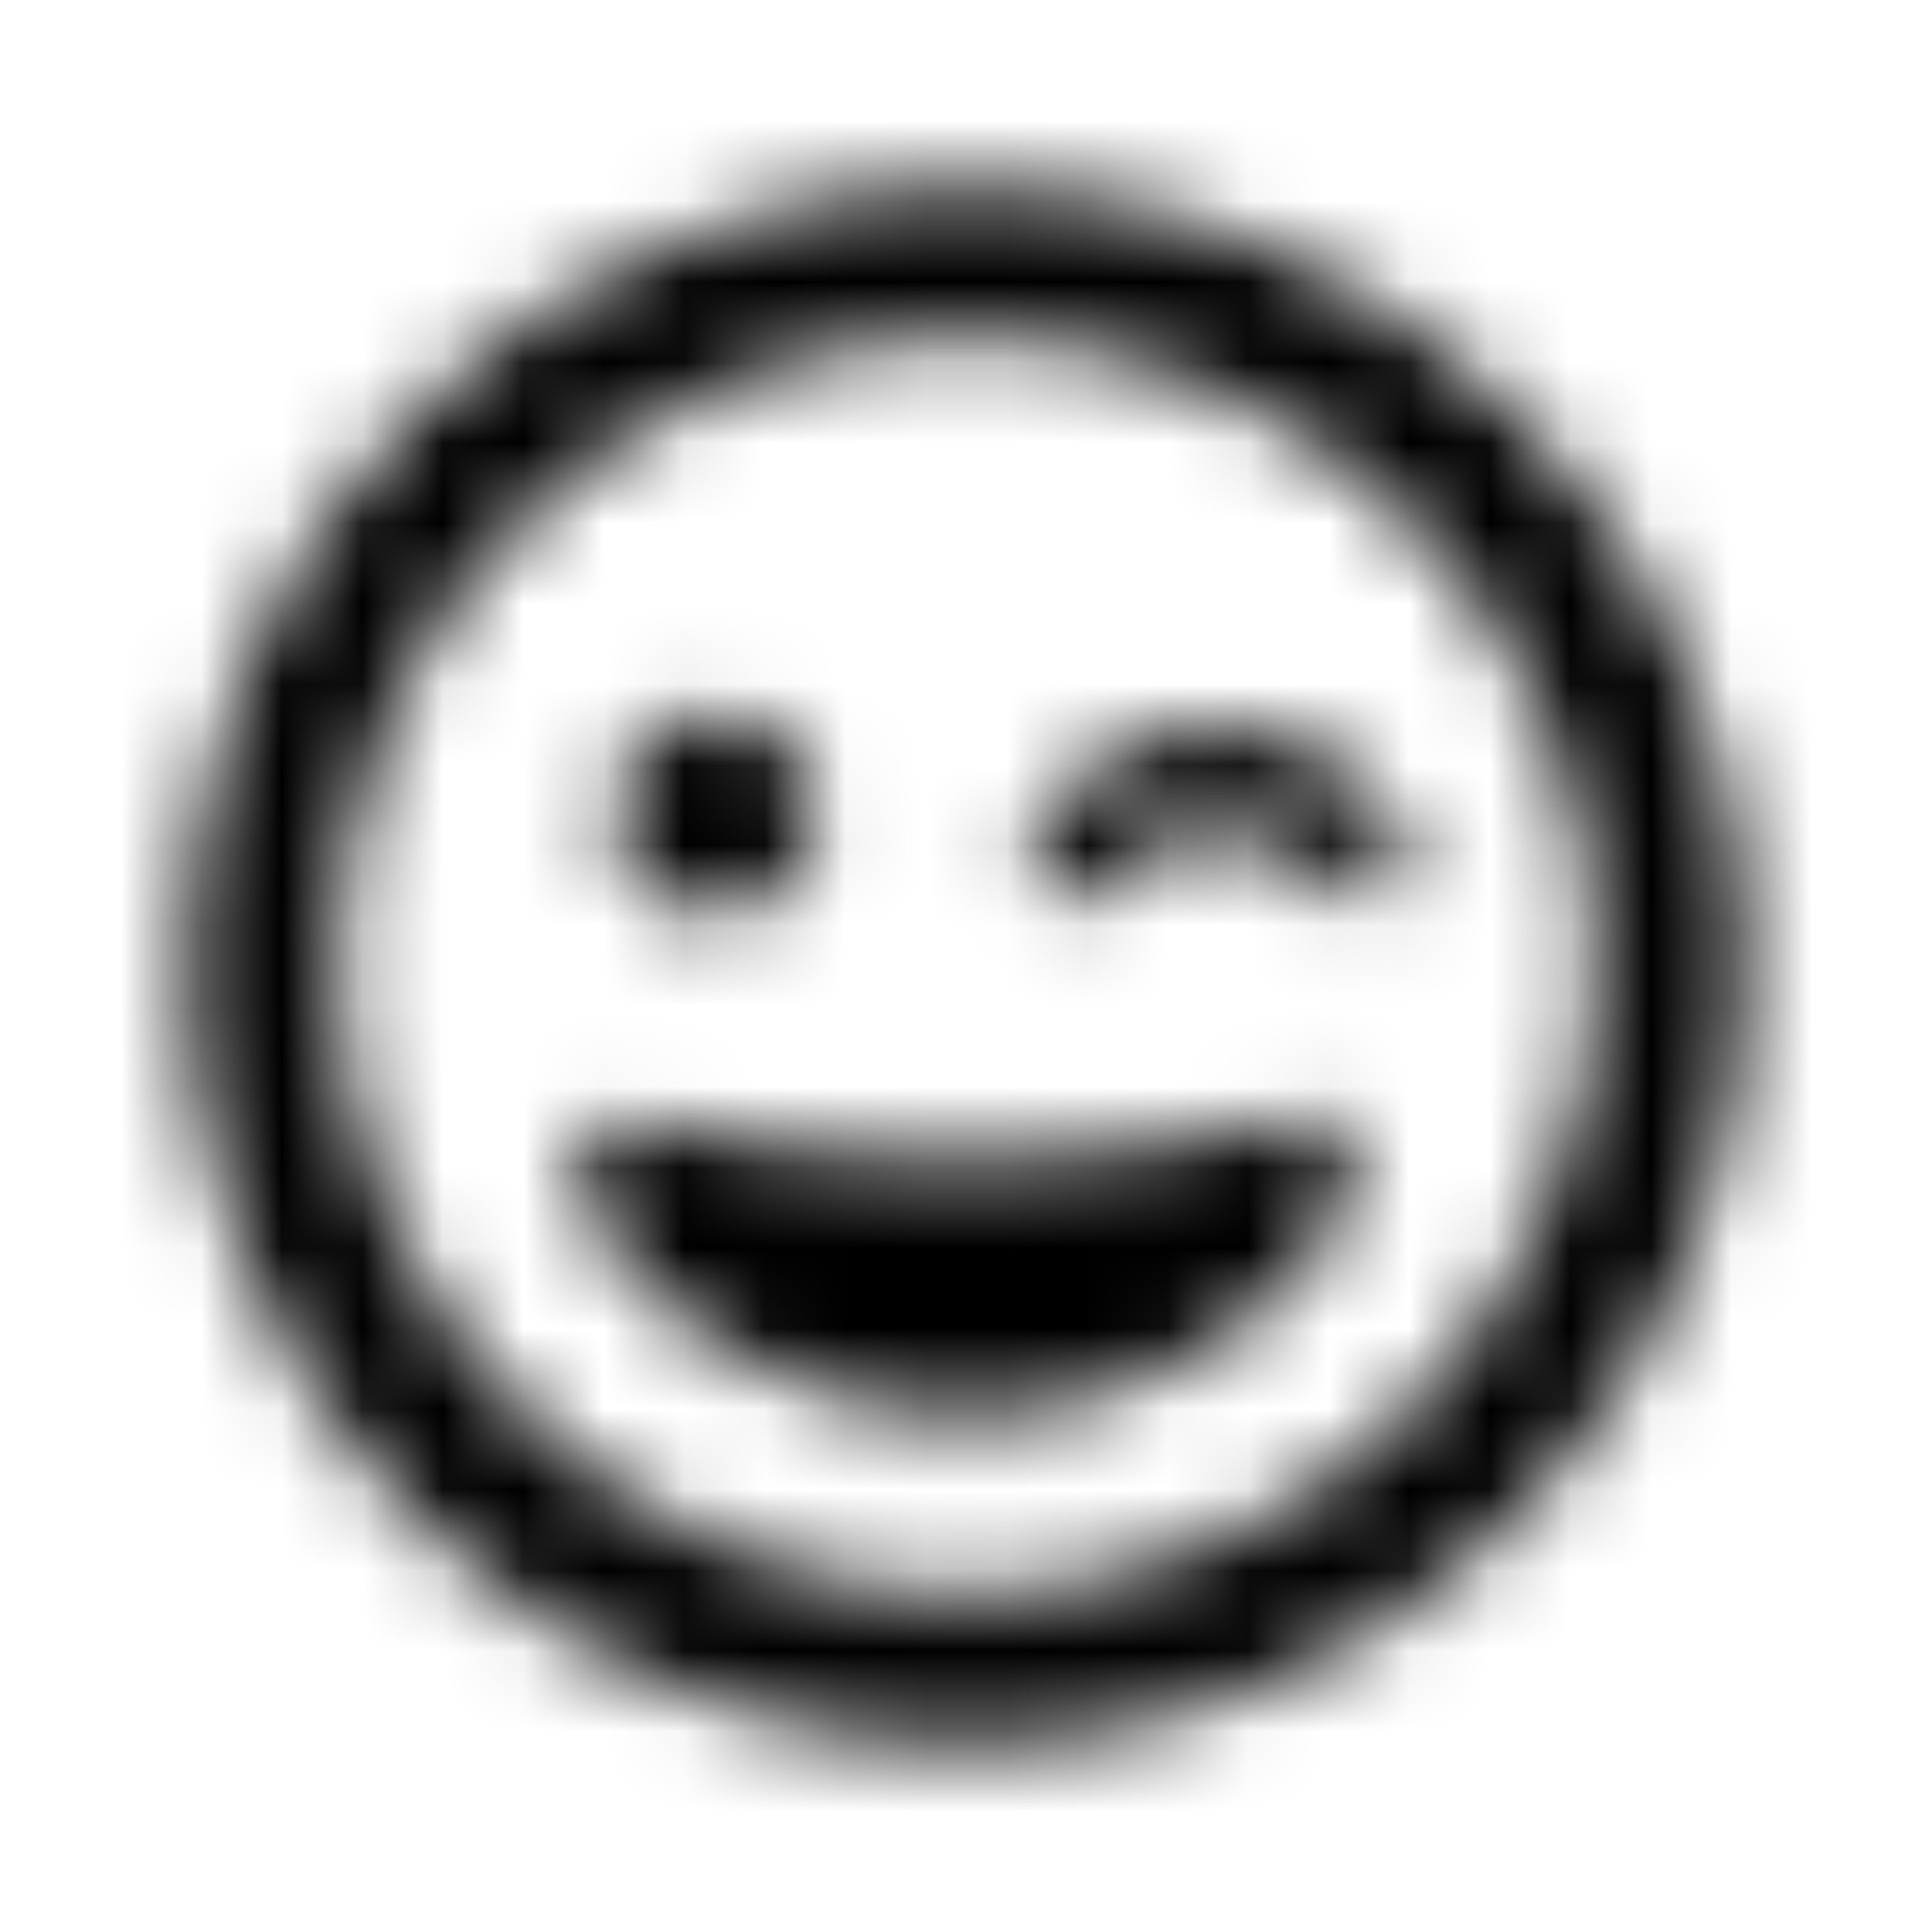 <?xml version="1.0" encoding="UTF-8"?>
<svg width="24px" height="24px" viewBox="0 0 24 24" version="1.1" xmlns="http://www.w3.org/2000/svg" xmlns:xlink="http://www.w3.org/1999/xlink">
    <!-- Generator: Sketch 52.5 (67469) - http://www.bohemiancoding.com/sketch -->
    <title>grin-wink</title>
    <desc>Created with Sketch.</desc>
    <defs>
        <path d="M15.125,9.031 C14.121,9.031 12.942,9.692 12.787,10.677 C12.718,11.115 13.236,11.389 13.561,11.1 L13.934,10.769 C14.513,10.254 15.738,10.254 16.316,10.769 L16.689,11.1 C17.02,11.39 17.531,11.11 17.464,10.677 C17.308,9.692 16.129,9.031 15.125,9.031 Z M8.875,11.375 C9.565,11.375 10.125,10.815 10.125,10.125 C10.125,9.435 9.565,8.875 8.875,8.875 C8.185,8.875 7.625,9.435 7.625,10.125 C7.625,10.815 8.185,11.375 8.875,11.375 Z M16.123,13.9 C15.11,14.224 13.607,14.41 12,14.41 C10.393,14.41 8.89,14.225 7.877,13.9 C7.489,13.778 7.119,14.11 7.185,14.499 C7.495,16.341 9.971,17.625 12,17.625 C14.029,17.625 16.505,16.341 16.815,14.499 C16.88,14.113 16.515,13.777 16.123,13.9 Z M12,2.312 C6.65,2.312 2.312,6.65 2.312,12 C2.312,17.35 6.65,21.688 12,21.688 C17.35,21.688 21.688,17.35 21.688,12 C21.688,6.65 17.35,2.312 12,2.312 Z M12,19.812 C7.692,19.812 4.187,16.308 4.187,12 C4.187,7.692 7.692,4.187 12,4.187 C16.308,4.187 19.812,7.692 19.812,12 C19.812,16.308 16.308,19.812 12,19.812 Z" id="path-1"></path>
    </defs>
    <g id="grin-wink" stroke="none" stroke-width="1" fill="none" fill-rule="evenodd">
        <mask id="mask-2" fill="white">
            <use xlink:href="#path-1"></use>
        </mask>
        <g fill-rule="nonzero"></g>
        <g id="🎨-color" mask="url(#mask-2)" fill="#000000">
            <rect id="🎨-Color" x="0" y="0" width="24" height="24"></rect>
        </g>
    </g>
</svg>